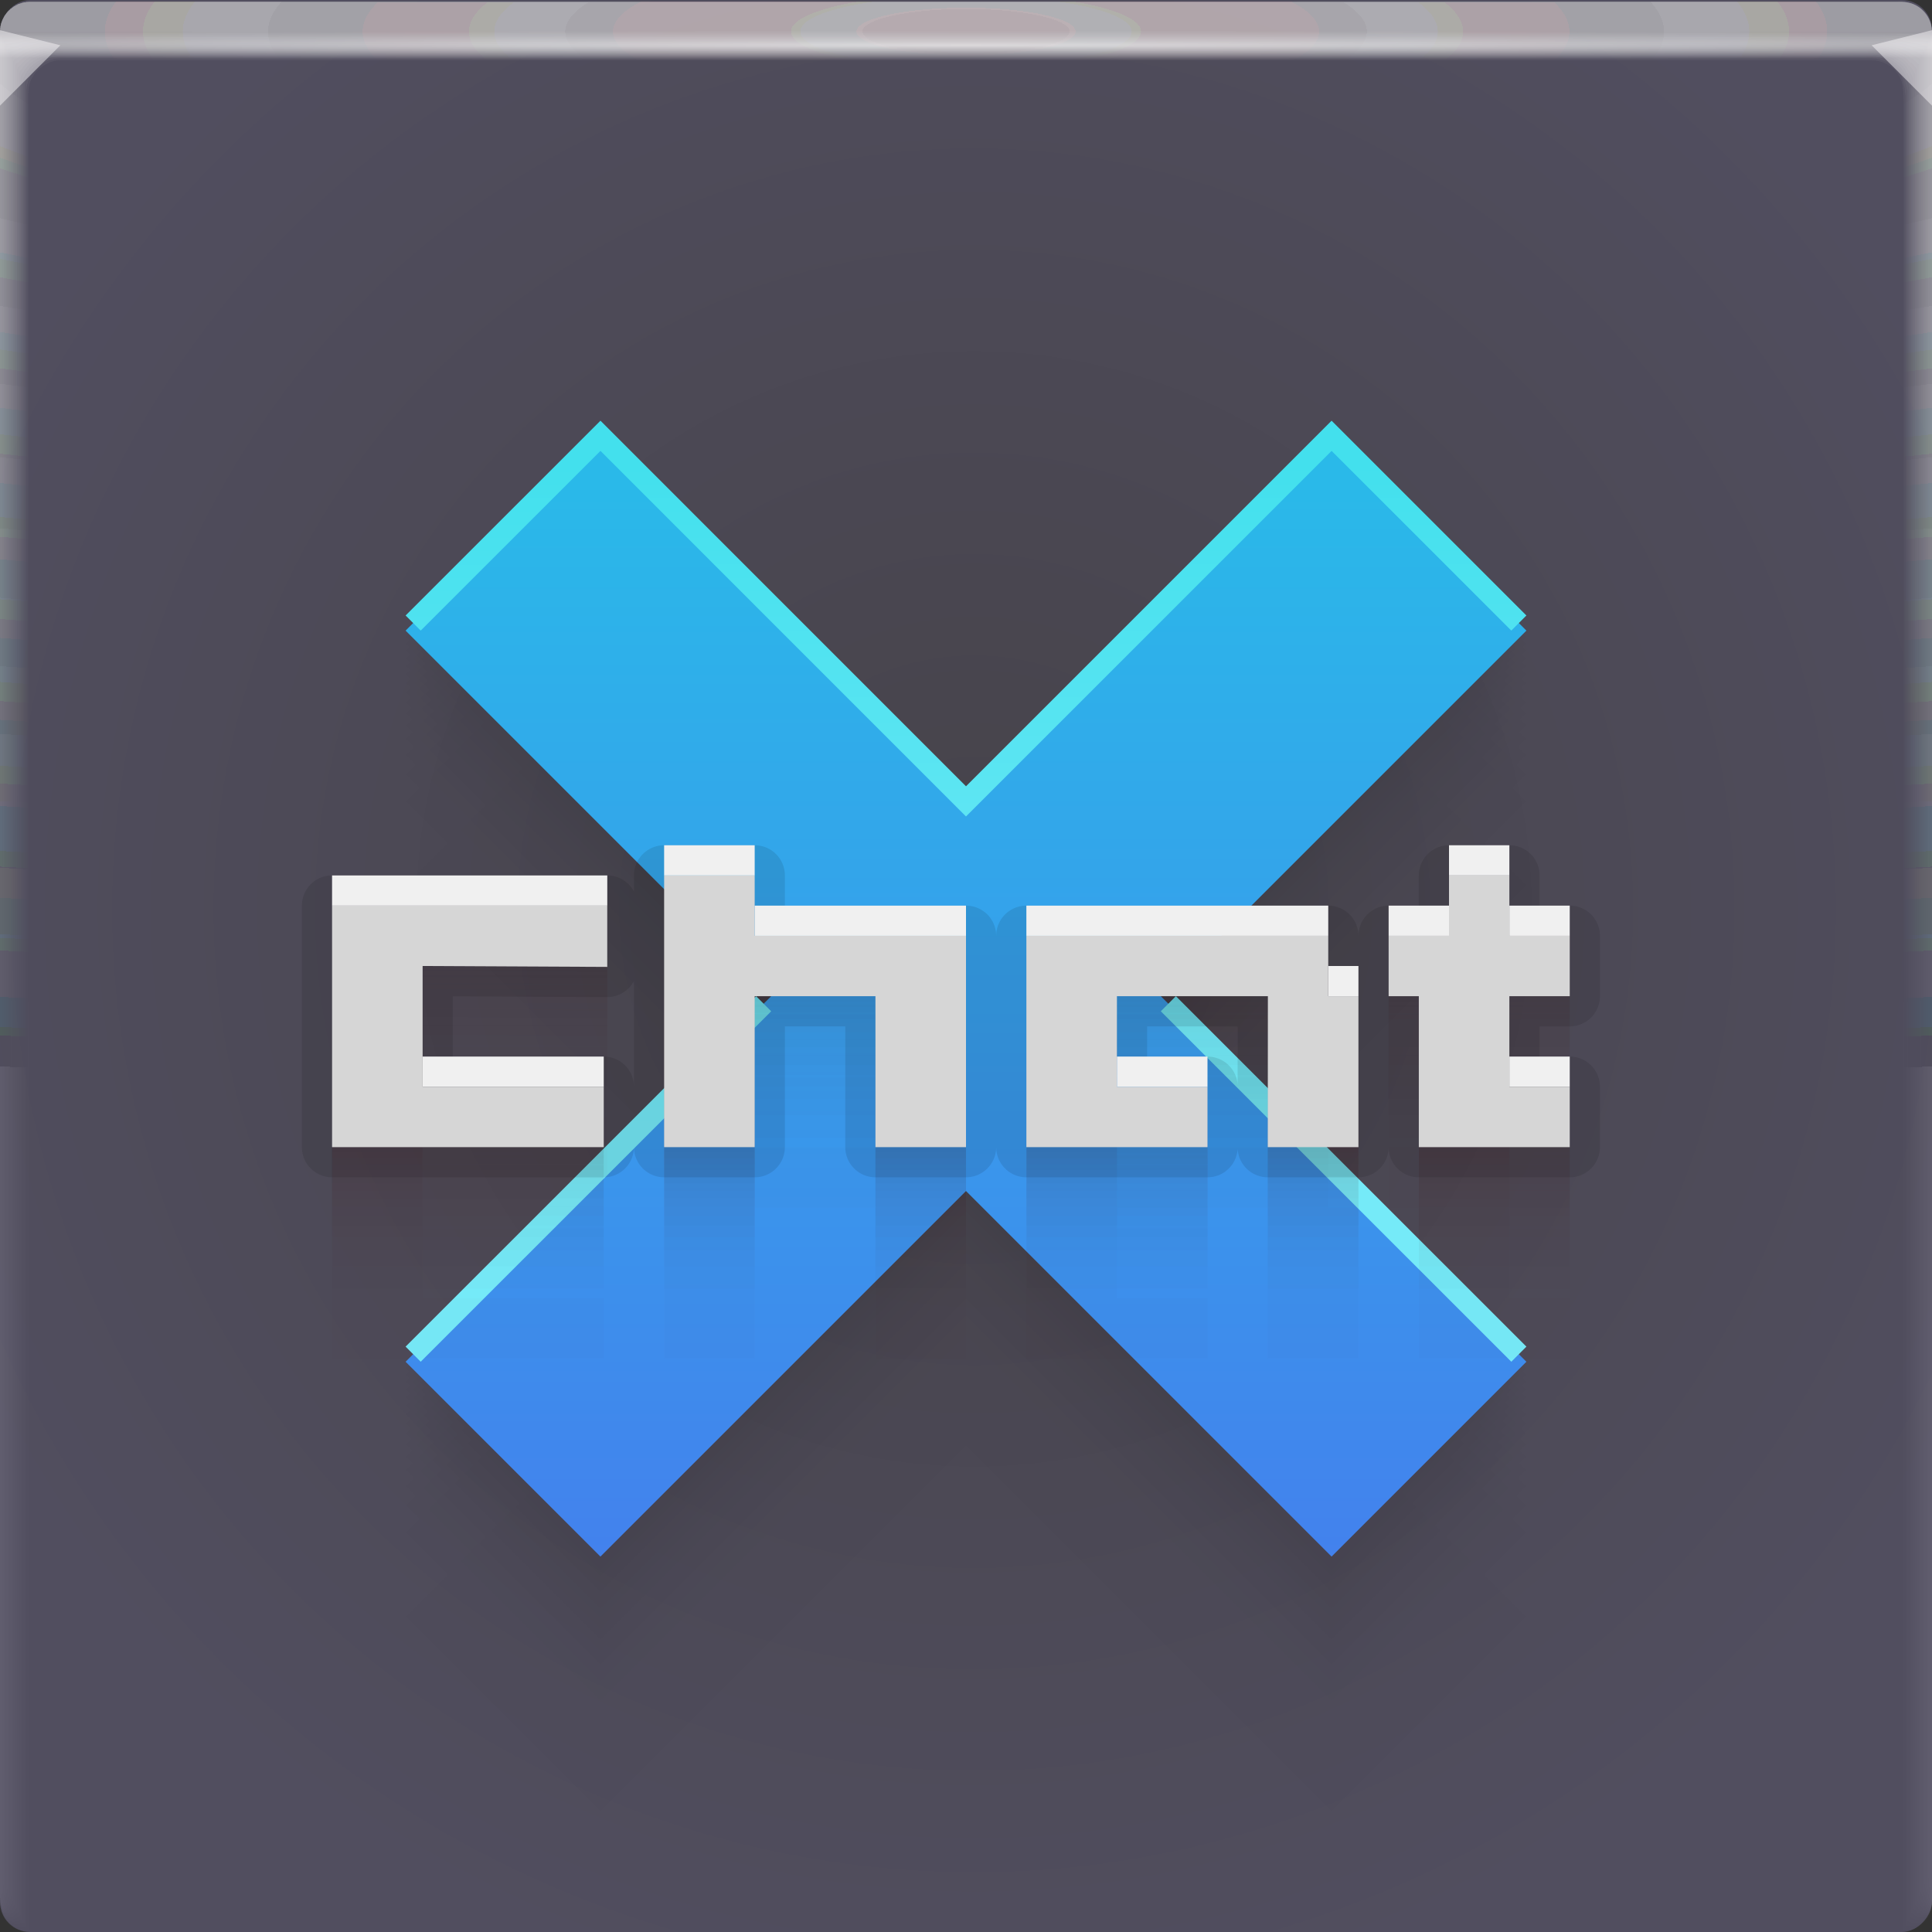<?xml version="1.0" encoding="UTF-8"?>
<!-- Created with Inkscape (http://www.inkscape.org/) -->
<svg width="64" height="64" version="1.1" xmlns="http://www.w3.org/2000/svg" xmlns:cc="http://creativecommons.org/ns#" xmlns:dc="http://purl.org/dc/elements/1.1/" xmlns:rdf="http://www.w3.org/1999/02/22-rdf-syntax-ns#" xmlns:xlink="http://www.w3.org/1999/xlink">
	<rect width="100%" height="100%" fill="#333333" stroke="none"/>
	<defs>
		<radialGradient id="b-05" cx="31.744" cy="30.855" r="32" gradientTransform="matrix(1.155,0,0,1.155,277.45,965.74)" gradientUnits="userSpaceOnUse">
			<stop stop-color="#46434a" offset="0"/>
			<stop stop-color="#514e5f" offset="1"/>
		</radialGradient>
		<radialGradient id="e-5-6" cx="35.574" cy="1.019" r="32" gradientTransform="matrix(0,1.125,-5.175,0,37.271,-39.029)" gradientUnits="userSpaceOnUse" xlink:href="#a-40"/>
		<linearGradient id="a-40">
			<stop stop-color="#e4d7d7" stop-opacity=".07" offset="0"/>
			<stop stop-color="#8ec1b4" stop-opacity=".004" offset="1"/>
		</linearGradient>
		<radialGradient id="f-6-9" cx="35.574" cy="1.036" r="32" gradientTransform="matrix(0,1.125,-5.175,0,37.363,-39.029)" gradientUnits="userSpaceOnUse" xlink:href="#a-40"/>
		<radialGradient id="g-2-1" cx="35.574" cy="1.055" r="32" gradientTransform="matrix(0,1.125,-5.175,0,37.458,-39.029)" gradientUnits="userSpaceOnUse" xlink:href="#a-40"/>
		<radialGradient id="h-2-3" cx="35.574" cy="1.071" r="32" gradientTransform="matrix(0,1.125,-5.175,0,37.544,-39.029)" gradientUnits="userSpaceOnUse" xlink:href="#a-40"/>
		<radialGradient id="i-7" cx="35.574" cy="1.091" r="32" gradientTransform="matrix(0,1.125,-5.175,0,37.648,-39.029)" gradientUnits="userSpaceOnUse" xlink:href="#a-40"/>
		<radialGradient id="j-0" cx="35.574" cy="1.113" r="32" gradientTransform="matrix(0,1.125,-5.175,0,37.758,-39.029)" gradientUnits="userSpaceOnUse" xlink:href="#a-40"/>
		<radialGradient id="k-9" cx="35.574" cy="1.135" r="32" gradientTransform="matrix(0,1.125,-5.175,0,37.875,-39.029)" gradientUnits="userSpaceOnUse" xlink:href="#a-40"/>
		<radialGradient id="l-3" cx="35.574" cy="1.159" r="32" gradientTransform="matrix(0,1.125,-5.175,0,38,-39.029)" gradientUnits="userSpaceOnUse" xlink:href="#a-40"/>
		<radialGradient id="m-6" cx="35.574" cy="1.18" r="32" gradientTransform="matrix(0,1.125,-5.175,0,38.107,-39.029)" gradientUnits="userSpaceOnUse" xlink:href="#a-40"/>
		<radialGradient id="n-0" cx="35.574" cy="1.208" r="32" gradientTransform="matrix(0,1.125,-5.175,0,38.252,-39.029)" gradientUnits="userSpaceOnUse" xlink:href="#a-40"/>
		<radialGradient id="o-6" cx="35.574" cy="1.239" r="32" gradientTransform="matrix(0,1.125,-5.175,0,38.411,-39.029)" gradientUnits="userSpaceOnUse" xlink:href="#a-40"/>
		<radialGradient id="p-2" cx="35.574" cy="1.273" r="32" gradientTransform="matrix(0,1.125,-5.175,0,38.587,-39.029)" gradientUnits="userSpaceOnUse" xlink:href="#a-40"/>
		<radialGradient id="q-6" cx="35.574" cy="1.304" r="32" gradientTransform="matrix(0,1.125,-5.175,0,38.75,-39.029)" gradientUnits="userSpaceOnUse" xlink:href="#a-40"/>
		<radialGradient id="r-1" cx="35.574" cy="1.346" r="32" gradientTransform="matrix(0,1.125,-5.175,0,38.966,-39.029)" gradientUnits="userSpaceOnUse" xlink:href="#a-40"/>
		<radialGradient id="s-8" cx="35.574" cy="1.393" r="32" gradientTransform="matrix(0,1.125,-5.175,0,39.208,-39.029)" gradientUnits="userSpaceOnUse" xlink:href="#a-40"/>
		<radialGradient id="t-7" cx="35.574" cy="1.439" r="32" gradientTransform="matrix(0,1.125,-5.175,0,39.446,-39.027)" gradientUnits="userSpaceOnUse" xlink:href="#a-40"/>
		<radialGradient id="radialGradient869" cx="32" cy="15.077" r="32" gradientTransform="matrix(2.043 0 0 .015 -33.393 1.217)" gradientUnits="userSpaceOnUse">
			<stop stop-color="#fff" stop-opacity=".667" offset="0"/>
			<stop stop-color="#fff" stop-opacity=".001" offset="1"/>
		</radialGradient>
		<linearGradient id="linearGradient6057" x1="158.75" x2="141.55" y1="-711.79" y2="-694.58" gradientTransform="matrix(.637 -.637 .637 .637 386.23 569.94)" gradientUnits="userSpaceOnUse">
			<stop stop-color="#43e0ed" offset="0"/>
			<stop stop-color="#75eaf8" offset="1"/>
		</linearGradient>
		<linearGradient id="linearGradient7468" x1="158.75" x2="130.51" y1="-711.79" y2="-683.55" gradientTransform="matrix(.637 -.637 .637 .637 386.23 570.44)" gradientUnits="userSpaceOnUse">
			<stop stop-color="#2ab9e9" offset="0"/>
			<stop stop-color="#4381ed" offset="1"/>
		</linearGradient>
	</defs>
	<g transform="translate(346.38,-971.27)">
		<rect transform="scale(-1,1)" x="282.38" y="971.27" width="64" height="64" rx="1" ry="1" fill="url(#b-05)" paint-order="fill markers stroke"/>
		<g transform="translate(-346.38,971.27)">
			<g transform="translate(8.0016e-5 .057)">
				<path transform="translate(0 .002)" d="m1 0c-0.554 0-1 0.446-1 1v62-0.224 0.224-62h1.752c19.15 2e-3 39.445 0 60.213 0h2.035v62-0.334 0.334-62c0.001-0.553-0.447-1.001-1-1z" fill="url(#e-5-6)"/>
				<path transform="translate(0 .002)" d="m1 0c-0.555-0.001-1.004 0.451-1 1.006v61.98-0.197c0-0.277 4e-3 -0.184 0.01 0.246 0.012 0.016 0.03-0.297 0.052-0.897v-61c0.072-9e-3 0.133-0.013 0.185-0.013 0.29-0.016 0.357-0.032 0.774-0.044 0.246-0.011 0.496-0.019 0.747-0.019 19.183 2e-3 39.392 0 60.2 0 0.346 0 0.689 0.012 1.023 0.03 0.268 0.01 0.389 0.02 0.52 0.033 0.106 0 0.22 0.01 0.427 0.028v60.744c0.027 0.754 0.05 1.148 0.059 1.123l3e-3 -0.334v0.286-61.762c0-0.143 0-0.22-2e-3 -0.224-0.005-0.552-0.46-0.995-1.012-0.986h-61.986" fill="url(#f-6-9)"/>
				<path transform="translate(0 .002)" d="m1 0c-0.555-0.001-1.004 0.451-1 1.006v61.966-0.169c0-0.245 8e-3 -0.145 0.021 0.266 0.022 0.034 0.06-0.247 0.104-0.807v-60.988c0.056-0.015 0.115-0.023 0.173-0.025 0.27-0.031 0.341-0.064 0.743-0.088 0.242-0.022 0.492-0.037 0.742-0.037 19.217 2e-3 39.34 0 60.187 0 0.347 0 0.69 0.024 1.013 0.06 0.256 0.02 0.372 0.042 0.494 0.065 0.1 0 0.206 0.02 0.398 0.057v60.731c0.055 0.703 0.102 1.052 0.119 1.003 4e-3 -0.154 6e-3 -0.265 6e-3 -0.333v0.237-61.748c0-0.139 0-0.215-3e-3 -0.224-0.011-0.468-0.347-0.864-0.807-0.952-0.071-0.014-0.144-0.021-0.217-0.02h-61.973" fill="url(#g-2-1)"/>
				<path transform="translate(0 .002)" d="m1 0c-0.555-0.001-1.004 0.45-1 1.005v61.953-0.14c0-0.213 0.012-0.107 0.031 0.287 0.034 0.05 0.091-0.198 0.156-0.718v-60.974c0.051-0.022 0.105-0.035 0.16-0.037 0.252-0.048 0.327-0.097 0.715-0.132 0.238-0.034 0.487-0.056 0.737-0.056 19.25 2e-3 39.286 0 60.173 0 0.348 0 0.688 0.036 1.001 0.09 0.244 0.029 0.356 0.062 0.47 0.098 0.091 0 0.19 0.03 0.37 0.085v60.718c0.082 0.653 0.151 0.957 0.176 0.884 7e-3 -0.152 0.01-0.262 0.01-0.333v0.188-61.734c0-0.135 0-0.21-4e-3 -0.224-0.017-0.467-0.359-0.859-0.819-0.94-0.072-0.014-0.144-0.02-0.217-0.018h-61.96" fill="url(#h-2-3)"/>
				<path transform="translate(0 .002)" d="m1 0c-0.555-0.001-1.004 0.45-1 1.005v61.939-0.113c0-0.18 0.015-0.068 0.042 0.308 0.045 0.067 0.121-0.149 0.208-0.629v-60.96c0.044-0.029 0.095-0.046 0.148-0.05 0.232-0.063 0.311-0.128 0.684-0.176 0.234-0.044 0.483-0.074 0.732-0.074 19.284 2e-3 39.234 0 60.16 0 0.35 0 0.689 0.048 0.991 0.12 0.232 0.039 0.34 0.083 0.444 0.13 0.085 0 0.176 0.04 0.341 0.114v60.704c0.11 0.603 0.203 0.862 0.236 0.764 0.008-0.111 0.013-0.222 0.014-0.333v0.14-61.721c0-0.13-2e-3 -0.206-6e-3 -0.224-0.024-0.466-0.37-0.852-0.83-0.927-0.073-0.013-0.146-0.019-0.22-0.017h-61.944" fill="url(#i-7)"/>
				<path transform="translate(0 .002)" d="m1 0c-0.554-0.001-1.003 0.45-1 1.004v61.926-0.084c0-0.148 0.02-0.029 0.052 0.328 0.056 0.084 0.152-0.099 0.26-0.539v-60.949c0.053-0.04 0.097-0.061 0.136-0.061 0.212-0.08 0.297-0.16 0.655-0.22 0.23-0.056 0.477-0.093 0.727-0.093 19.317 2e-3 39.18 0 60.147 0 0.35 0 0.688 0.06 0.98 0.151 0.22 0.047 0.322 0.102 0.418 0.162 0.078 0 0.162 0.049 0.313 0.142v60.69c0.137 0.553 0.253 0.767 0.295 0.645 0.01-0.11 0.015-0.221 0.017-0.332v0.09-61.705c0-0.126-2e-3 -0.202-7e-3 -0.224-0.031-0.465-0.382-0.846-0.843-0.914-0.072-0.013-0.145-0.019-0.218-0.017h-61.932" fill="url(#j-0)"/>
				<path transform="translate(0 .002)" d="m1 0c-0.554-0.001-1.003 0.45-1 1.004v61.912-0.056c0-0.117 0.023 0.01 0.063 0.349 0.067 0.1 0.182-0.05 0.312-0.45v-60.935c0.048-0.049 0.088-0.074 0.123-0.074 0.193-0.095 0.282-0.192 0.626-0.264 0.225-0.067 0.472-0.11 0.721-0.11h60.133c0.352 0 0.688 0.071 0.97 0.18 0.144 0.033 0.279 0.099 0.393 0.194 0.07 0 0.147 0.059 0.284 0.17v60.68c0.164 0.502 0.304 0.671 0.354 0.524 0.014-0.14 0.02-0.25 0.02-0.331v0.042-61.695c0-0.121-2e-3 -0.197-9e-3 -0.224-0.037-0.464-0.393-0.84-0.854-0.902-0.072-0.012-0.145-0.016-0.218-0.014h-61.918" fill="url(#k-9)"/>
				<path transform="translate(0 .002)" d="m1 0c-0.554-0.001-1.003 0.45-1 1.004v61.898-0.029c0-0.084 0.027 0.049 0.073 0.37 0.079 0.117 0.212 0 0.365-0.36v-60.923c0.043-0.057 0.079-0.086 0.11-0.086 0.174-0.112 0.267-0.225 0.596-0.309 0.23-0.083 0.472-0.126 0.717-0.129 19.385 2e-3 39.075 0 60.12 0 0.353 0 0.687 0.084 0.958 0.211 0.141 0.041 0.268 0.119 0.368 0.227 0.063 0 0.132 0.068 0.256 0.199v60.665c0.192 0.452 0.354 0.576 0.413 0.404 0.014-0.11 0.022-0.22 0.024-0.33v-61.687c0-0.117-4e-3 -0.193-0.01-0.224-0.044-0.464-0.405-0.835-0.868-0.89-0.072-0.01-0.144-0.014-0.217-0.011h-61.905" fill="url(#l-3)"/>
				<path transform="translate(0 .002)" d="m1 0c-0.554-0.001-1.003 0.449-1 1.003v61.885c0-0.052 0.03 0.087 0.084 0.39 0.09 0.135 0.242 0.05 0.416-0.27v-60.911c0.038-0.063 0.07-0.097 0.099-0.097 0.154-0.127 0.251-0.257 0.566-0.352 0.217-0.089 0.463-0.148 0.711-0.148 19.418 2e-3 39.022 0 60.107 0 0.355 0 0.687 0.096 0.947 0.242 0.138 0.049 0.257 0.139 0.343 0.258 0.056 0 0.118 0.079 0.227 0.227v60.651c0.22 0.402 0.406 0.482 0.473 0.285 0.018-0.132 0.027-0.243 0.027-0.33v-61.721c0-0.113-4e-3 -0.188-0.012-0.224-0.05-0.463-0.416-0.828-0.879-0.877-0.072-0.01-0.145-0.014-0.218-0.011h-61.89" fill="url(#m-6)"/>
				<path transform="translate(0 .002)" d="m1 0c-0.554-0.001-1.003 0.449-1 1.003v61.899c0-0.02 0.035 0.126 0.094 0.41 0.101 0.152 0.273 0.1 0.468-0.18v-60.897c0.034-0.073 0.062-0.11 0.087-0.11 0.135-0.143 0.236-0.29 0.536-0.397 0.213-0.1 0.459-0.166 0.707-0.166 19.452 2e-3 38.969 0 60.093 0 0.356 0 0.687 0.108 0.936 0.272 0.134 0.06 0.246 0.162 0.317 0.29 0.05 0 0.103 0.089 0.2 0.256v60.64c0.246 0.352 0.455 0.386 0.531 0.165 0.02-0.128 0.03-0.239 0.03-0.33v-61.755c0-0.108-4e-3 -0.184-0.013-0.224-0.057-0.462-0.428-0.821-0.891-0.864-0.072-0.009-0.145-0.012-0.218-0.01h-61.877" fill="url(#n-0)"/>
				<path transform="translate(0 .002)" d="m1 0c-0.554-0.001-1.002 0.448-1 1.002v61.913c0 0.013 0.039 0.165 0.105 0.432 0.112 0.168 0.303 0.148 0.52-0.092v-60.882c0.029-0.081 0.053-0.123 0.074-0.123 0.116-0.159 0.222-0.321 0.507-0.44 0.215-0.117 0.456-0.181 0.701-0.185 19.486 2e-3 38.916 0 60.08 0 0.357 0 0.687 0.12 0.925 0.302 0.131 0.072 0.234 0.185 0.292 0.323 0.043 0 0.089 0.098 0.171 0.284v60.626c0.275 0.302 0.507 0.29 0.591 0.046 0.022-0.125 0.034-0.236 0.034-0.33v-61.791c0-0.104-5e-3 -0.18-0.016-0.224-0.063-0.461-0.439-0.815-0.903-0.852-0.072-0.008-0.145-0.011-0.218-8e-3h-61.863" fill="url(#o-6)"/>
				<path transform="translate(0 .002)" d="m1 0c-0.554-0.001-1.002 0.448-1 1.002v61.928c0 0.045 0.042 0.203 0.115 0.453 0.123 0.184 0.333 0.197 0.572-3e-3v-60.87c0.024-0.089 0.045-0.135 0.062-0.135 0.097-0.174 0.207-0.353 0.478-0.484 0.204-0.122 0.448-0.203 0.696-0.203 19.519 2e-3 38.863 0 60.067 0 0.335-0.002 0.659 0.116 0.914 0.332 0.15 0.103 0.224 0.225 0.267 0.355 0.035 0 0.073 0.108 0.142 0.313v60.612c0.302 0.251 0.557 0.196 0.65-0.074 0.023-0.109 0.035-0.219 0.037-0.33v-61.825c0-0.1-6e-3 -0.175-0.017-0.224-0.07-0.46-0.45-0.81-0.915-0.84-0.072-0.007-0.145-0.009-0.218-7e-3h-61.85" fill="url(#p-2)"/>
				<path transform="translate(0 .002)" d="m1 0c-0.554-0.001-1.002 0.448-1 1.002v61.942c0 0.077 0.046 0.242 0.126 0.473 0.134 0.201 0.363 0.246 0.624 0.086v-60.856c0.02-0.097 0.035-0.147 0.05-0.147 0.08-0.225 0.239-0.413 0.447-0.529 0.2-0.133 0.444-0.221 0.691-0.221 19.553 2e-3 38.811 0 60.053 0 0.36 0 0.686 0.144 0.903 0.362 0.123 0.098 0.208 0.235 0.242 0.388 0.028 0 0.059 0.118 0.114 0.341v60.598c0.33 0.2 0.608 0.1 0.709-0.194 0.026-0.117 0.04-0.228 0.04-0.329v-61.86c0-0.095-6e-3 -0.17-0.018-0.224-0.076-0.459-0.462-0.803-0.927-0.827-0.073-0.006-0.145-0.007-0.218-5e-3h-61.836" fill="url(#q-6)"/>
				<path transform="translate(0 .002)" d="m1 0c-0.553-0.001-1.002 0.448-1 1.001v61.956c0 0.11 0.05 0.281 0.136 0.494 0.146 0.218 0.394 0.296 0.677 0.176v-60.843c0.014-0.105 0.026-0.16 0.036-0.16 0.062-0.237 0.212-0.441 0.419-0.572 0.196-0.144 0.439-0.24 0.686-0.24 19.586 2e-3 38.758 0 60.04 0 0.36 0 0.685 0.156 0.892 0.392 0.117 0.112 0.193 0.26 0.216 0.42 0.021 0 0.044 0.128 0.086 0.37v60.585c0.356 0.15 0.658 5e-3 0.768-0.314 0.029-0.114 0.044-0.224 0.044-0.328v-61.895c0-0.09-7e-3 -0.166-0.02-0.224-0.083-0.458-0.474-0.797-0.94-0.814-0.072-0.005-0.145-0.006-0.217-5e-3h-61.823" fill="url(#r-1)"/>
				<path transform="translate(0 .002)" d="m1 0c-0.553-0.001-1.001 0.447-1 1v61.972c0 0.142 0.054 0.32 0.147 0.515 0.156 0.241 0.453 0.349 0.728 0.265v-60.83c0.01-0.114 0.018-0.172 0.025-0.172 0.044-0.248 0.184-0.47 0.389-0.617 0.192-0.155 0.434-0.258 0.68-0.258 19.62 2e-3 38.705 0 60.027 0 0.362 0 0.686 0.168 0.882 0.422 0.11 0.127 0.176 0.286 0.19 0.453 0.015 0 0.03 0.137 0.057 0.398v60.572c0.385 0.1 0.71-0.09 0.828-0.434 0.03-0.11 0.047-0.22 0.047-0.328v-61.93c0-0.086-7e-3 -0.161-0.021-0.224-0.09-0.457-0.485-0.791-0.951-0.802-0.073-0.003-0.146-0.004-0.219-2e-3h-61.809" fill="url(#s-8)"/>
				<path d="m1 2e-3c-0.553-0.001-1.001 0.447-1 1v61.986c0 0.174 0.058 0.358 0.157 0.535 0.17 0.259 0.473 0.397 0.78 0.355v-60.816c5e-3 -0.122 0.01-0.185 0.013-0.185 0.028-0.259 0.158-0.496 0.36-0.66 0.187-0.166 0.429-0.277 0.675-0.277 19.653 2e-3 38.652 0 60.013 0 0.363 0 0.685 0.18 0.87 0.452 0.102 0.141 0.16 0.31 0.166 0.485 7e-3 0 0.015 0.147 0.028 0.427v60.558c0.412 0.05 0.76-0.186 0.887-0.553 0.033-0.106 0.05-0.217 0.05-0.328v-61.965c0.01-0.553-0.432-1.008-0.985-1.014-0.073-0.001-0.146-0.001-0.219 0h-61.795" fill="url(#t-7)"/>
				<path d="m1 0.002c-0.553-0.001-1.001 0.447-1 1v1h64v-0.998c0.001-0.553-0.447-1.001-1-1h-62z" fill="url(#radialGradient869)"/>
			</g>
			<path d="m0 1v2.5l2-2z" fill="#fffeff" fill-opacity=".45"/>
			<path d="m64 3.5-2-2 2-0.5z" fill="#fffeff" fill-opacity=".45"/>
		</g>
	</g>
	<g fill="#2b0000" fill-opacity=".02" opacity=".348">
		<path d="m13.436 29.326 12.11 12.11-12.11 12.11 6.454 6.454 12.11-12.11 12.11 12.11 6.454-6.454-12.11-12.11 12.11-12.11-6.454-6.454-12.11 12.11-12.11-12.11z"/>
		<path d="m13.436 26.543 12.11 12.11-12.11 12.11 6.454 6.454 12.11-12.11 12.11 12.11 6.454-6.454-12.11-12.11 12.11-12.11-6.454-6.454-12.11 12.11-12.11-12.11z"/>
		<path d="m13.436 25.654 12.11 12.11-12.11 12.11 6.454 6.454 12.11-12.11 12.11 12.11 6.454-6.454-12.11-12.11 12.11-12.11-6.454-6.454-12.11 12.11-12.11-12.11z"/>
		<path d="m13.436 25.007 12.11 12.11-12.11 12.11 6.454 6.454 12.11-12.11 12.11 12.11 6.454-6.454-12.11-12.11 12.11-12.11-6.454-6.454-12.11 12.11-12.11-12.11z"/>
		<path d="m13.436 24.48 12.11 12.11-12.11 12.11 6.454 6.454 12.11-12.11 12.11 12.11 6.454-6.454-12.11-12.11 12.11-12.11-6.454-6.454-12.11 12.11-12.11-12.11z"/>
		<path d="m13.436 24.028 12.11 12.11-12.11 12.11 6.454 6.454 12.11-12.11 12.11 12.11 6.454-6.454-12.11-12.11 12.11-12.11-6.454-6.454-12.11 12.11-12.11-12.11z"/>
		<path d="m13.436 23.627 12.11 12.11-12.11 12.11 6.454 6.454 12.11-12.11 12.11 12.11 6.454-6.454-12.11-12.11 12.11-12.11-6.454-6.454-12.11 12.11-12.11-12.11z"/>
		<path d="m13.436 23.265 12.11 12.11-12.11 12.11 6.454 6.454 12.11-12.11 12.11 12.11 6.454-6.454-12.11-12.11 12.11-12.11-6.454-6.454-12.11 12.11-12.11-12.11z"/>
		<path d="m13.436 22.932 12.11 12.11-12.11 12.11 6.454 6.454 12.11-12.11 12.11 12.11 6.454-6.454-12.11-12.11 12.11-12.11-6.454-6.454-12.11 12.11-12.11-12.11z"/>
		<path d="m13.436 22.624 12.11 12.11-12.11 12.11 6.454 6.454 12.11-12.11 12.11 12.11 6.454-6.454-12.11-12.11 12.11-12.11-6.454-6.454-12.11 12.11-12.11-12.11z"/>
		<path d="m13.436 22.336 12.11 12.11-12.11 12.11 6.454 6.454 12.11-12.11 12.11 12.11 6.454-6.454-12.11-12.11 12.11-12.11-6.454-6.454-12.11 12.11-12.11-12.11z"/>
		<path d="m13.436 22.064 12.11 12.11-12.11 12.11 6.454 6.454 12.11-12.11 12.11 12.11 6.454-6.454-12.11-12.11 12.11-12.11-6.454-6.454-12.11 12.11-12.11-12.11z"/>
		<path d="m13.436 21.807 12.11 12.11-12.11 12.11 6.454 6.454 12.11-12.11 12.11 12.11 6.454-6.454-12.11-12.11 12.11-12.11-6.454-6.454-12.11 12.11-12.11-12.11z"/>
		<path d="m13.436 21.562 12.11 12.11-12.11 12.11 6.454 6.454 12.11-12.11 12.11 12.11 6.454-6.454-12.11-12.11 12.11-12.11-6.454-6.454-12.11 12.11-12.11-12.11z"/>
		<path d="m13.436 21.328 12.11 12.11-12.11 12.11 6.454 6.454 12.11-12.11 12.11 12.11 6.454-6.454-12.11-12.11 12.11-12.11-6.454-6.454-12.11 12.11-12.11-12.11z"/>
		<path d="m13.436 21.105 12.11 12.11-12.11 12.11 6.454 6.454 12.11-12.11 12.11 12.11 6.454-6.454-12.11-12.11 12.11-12.11-6.454-6.454-12.11 12.11-12.11-12.11z"/>
		<path d="m13.436 20.89 12.11 12.11-12.11 12.11 6.454 6.454 12.11-12.11 12.11 12.11 6.454-6.454-12.11-12.11 12.11-12.11-6.454-6.454-12.11 12.11-12.11-12.11z"/>
	</g>
	<path d="m13.436 20.89 12.11 12.11-12.11 12.11 6.454 6.454 12.11-12.11 12.11 12.11 6.454-6.454-12.11-12.11 12.11-12.11-6.454-6.454-12.11 12.11-12.11-12.11z" fill="url(#linearGradient7468)"/>
	<path d="m19.891 13.936-6.455 6.453 0.5 0.5 5.955-5.953 12.109 12.111 12.111-12.111 5.953 5.953 0.5-0.5-6.453-6.453-12.111 12.111zm5.156 19.064-11.611 11.609 0.5 0.5 11.611-11.609zm13.906 0-0.5 0.5 11.611 11.609 0.5-0.5z" fill="url(#linearGradient6057)"/>
	<g fill="#550000" fill-opacity=".02" opacity=".572">
		<path d="m11 45v-8h9.116v2.03l-6.116-0.03v4h6v2zm11 0v-9h3v2h7v7h-3v-5h-4v5zm12 0v-7h10v2h1v5h-3.004l0.004-5h-5v3h3v2zm13 0v-5h-1v-2h2v-2h2v2h2v2h-2v3h2v2z"/>
		<path d="m11 42.691v-8h9.116v2.03l-6.116-0.03v4h6v2zm11 0v-9h3v2h7v7h-3v-5h-4v5zm12 0v-7h10v2h1v5h-3.004l0.004-5h-5v3h3v2zm13 0v-5h-1v-2h2v-2h2v2h2v2h-2v3h2v2z"/>
		<path d="m11 41.953v-8h9.116v2.03l-6.116-0.03v4h6v2zm11 0v-9h3v2h7v7h-3v-5h-4v5zm12 0v-7h10v2h1v5h-3.004l0.004-5h-5v3h3v2zm13 0v-5h-1v-2h2v-2h2v2h2v2h-2v3h2v2z"/>
		<path d="m11 41.417v-8h9.116v2.03l-6.116-0.03v4h6v2zm11 0v-9h3v2h7v7h-3v-5h-4v5zm12 0v-7h10v2h1v5h-3.004l0.004-5h-5v3h3v2zm13 0v-5h-1v-2h2v-2h2v2h2v2h-2v3h2v2z"/>
		<path d="m11 40.98v-8h9.116v2.03l-6.116-0.03v4h6v2zm11 0v-9h3v2h7v7h-3v-5h-4v5zm12 0v-7h10v2h1v5h-3.004l0.004-5h-5v3h3v2zm13 0v-5h-1v-2h2v-2h2v2h2v2h-2v3h2v2z"/>
		<path d="m11 40.604v-8h9.116v2.03l-6.116-0.03v4h6v2zm11 0v-9h3v2h7v7h-3v-5h-4v5zm12 0v-7h10v2h1v5h-3.004l0.004-5h-5v3h3v2zm13 0v-5h-1v-2h2v-2h2v2h2v2h-2v3h2v2z"/>
		<path d="m11 40.272v-8h9.116v2.03l-6.116-0.03v4h6v2zm11 0v-9h3v2h7v7h-3v-5h-4v5zm12 0v-7h10v2h1v5h-3.004l0.004-5h-5v3h3v2zm13 0v-5h-1v-2h2v-2h2v2h2v2h-2v3h2v2z"/>
		<path d="m11 39.971v-8h9.116v2.03l-6.116-0.03v4h6v2zm11 0v-9h3v2h7v7h-3v-5h-4v5zm12 0v-7h10v2h1v5h-3.004l0.004-5h-5v3h3v2zm13 0v-5h-1v-2h2v-2h2v2h2v2h-2v3h2v2z"/>
		<path d="m11 39.695v-8h9.116v2.03l-6.116-0.03v4h6v2zm11 0v-9h3v2h7v7h-3v-5h-4v5zm12 0v-7h10v2h1v5h-3.004l0.004-5h-5v3h3v2zm13 0v-5h-1v-2h2v-2h2v2h2v2h-2v3h2v2z"/>
		<path d="m11 39.439v-8h9.116v2.03l-6.116-0.03v4h6v2zm11 0v-9h3v2h7v7h-3v-5h-4v5zm12 0v-7h10v2h1v5h-3.004l0.004-5h-5v3h3v2zm13 0v-5h-1v-2h2v-2h2v2h2v2h-2v3h2v2z"/>
		<path d="m11 39.2v-8h9.116v2.03l-6.116-0.03v4h6v2zm11 0v-9h3v2h7v7h-3v-5h-4v5zm12 0v-7h10v2h1v5h-3.004l0.004-5h-5v3h3v2zm13 0v-5h-1v-2h2v-2h2v2h2v2h-2v3h2v2z"/>
		<path d="m11 38.974v-8h9.116v2.03l-6.116-0.03v4h6v2zm11 0v-9h3v2h7v7h-3v-5h-4v5zm12 0v-7h10v2h1v5h-3.004l0.004-5h-5v3h3v2zm13 0v-5h-1v-2h2v-2h2v2h2v2h-2v3h2v2z"/>
		<path d="m11 38.761v-8h9.116v2.03l-6.116-0.03v4h6v2zm11 0v-9h3v2h7v7h-3v-5h-4v5zm12 0v-7h10v2h1v5h-3.004l0.004-5h-5v3h3v2zm13 0v-5h-1v-2h2v-2h2v2h2v2h-2v3h2v2z"/>
		<path d="m11 38.558v-8h9.116v2.03l-6.116-0.03v4h6v2zm11 0v-9h3v2h7v7h-3v-5h-4v5zm12 0v-7h10v2h1v5h-3.004l0.004-5h-5v3h3v2zm13 0v-5h-1v-2h2v-2h2v2h2v2h-2v3h2v2z"/>
		<path d="m11 38.364v-8h9.116v2.03l-6.116-0.03v4h6v2zm11 0v-9h3v2h7v7h-3v-5h-4v5zm12 0v-7h10v2h1v5h-3.004l0.004-5h-5v3h3v2zm13 0v-5h-1v-2h2v-2h2v2h2v2h-2v3h2v2z"/>
		<path d="m11 38.178v-8h9.116v2.03l-6.116-0.03v4h6v2zm11 0v-9h3v2h7v7h-3v-5h-4v5zm12 0v-7h10v2h1v5h-3.004l0.004-5h-5v3h3v2zm13 0v-5h-1v-2h2v-2h2v2h2v2h-2v3h2v2z"/>
		<path d="m11 38v-8h9.116v2.03l-6.116-0.03v4h6v2zm11 0v-9h3v2h7v7h-3v-5h-4v5zm12 0v-7h10v2h1v5h-3.004l0.004-5h-5v3h3v2zm13 0v-5h-1v-2h2v-2h2v2h2v2h-2v3h2v2z"/>
	</g>
	<path d="m11 38v-8h9.116v2.03l-6.116-0.03v4h6v2zm11 0v-9h3v2h7v7h-3v-5h-4v5zm12 0v-7h10v2h1v5h-3.004l0.004-5h-5v3h3v2zm13 0v-5h-1v-2h2v-2h2v2h2v2h-2v3h2v2z" fill="none" stroke="#000000" stroke-linecap="round" stroke-linejoin="round" stroke-opacity=".1" stroke-width="2"/>
	<path d="m11 38v-8h9.116v2.03l-6.116-0.03v4h6v2zm11 0v-9h3v2h7v7h-3v-5h-4v5zm12 0v-7h10v2h1v5h-3.004l0.004-5h-5v3h3v2zm13 0v-5h-1v-2h2v-2h2v2h2v2h-2v3h2v2z" fill="#d6d6d6"/>
	<path d="m22 28v1h3v-1zm26 0v1h2v-1zm-37 1v1h9.117v-1zm14 1v1h7v-1zm9 0v1h10v-1zm12 0v1h2v-1zm4 0v1h2v-1zm-6 2v1h1v-1zm-30 3v1h6v-1zm23 0v1h3v-1zm13 0v1h2v-1z" fill="#f0f0f0"/>
</svg>
